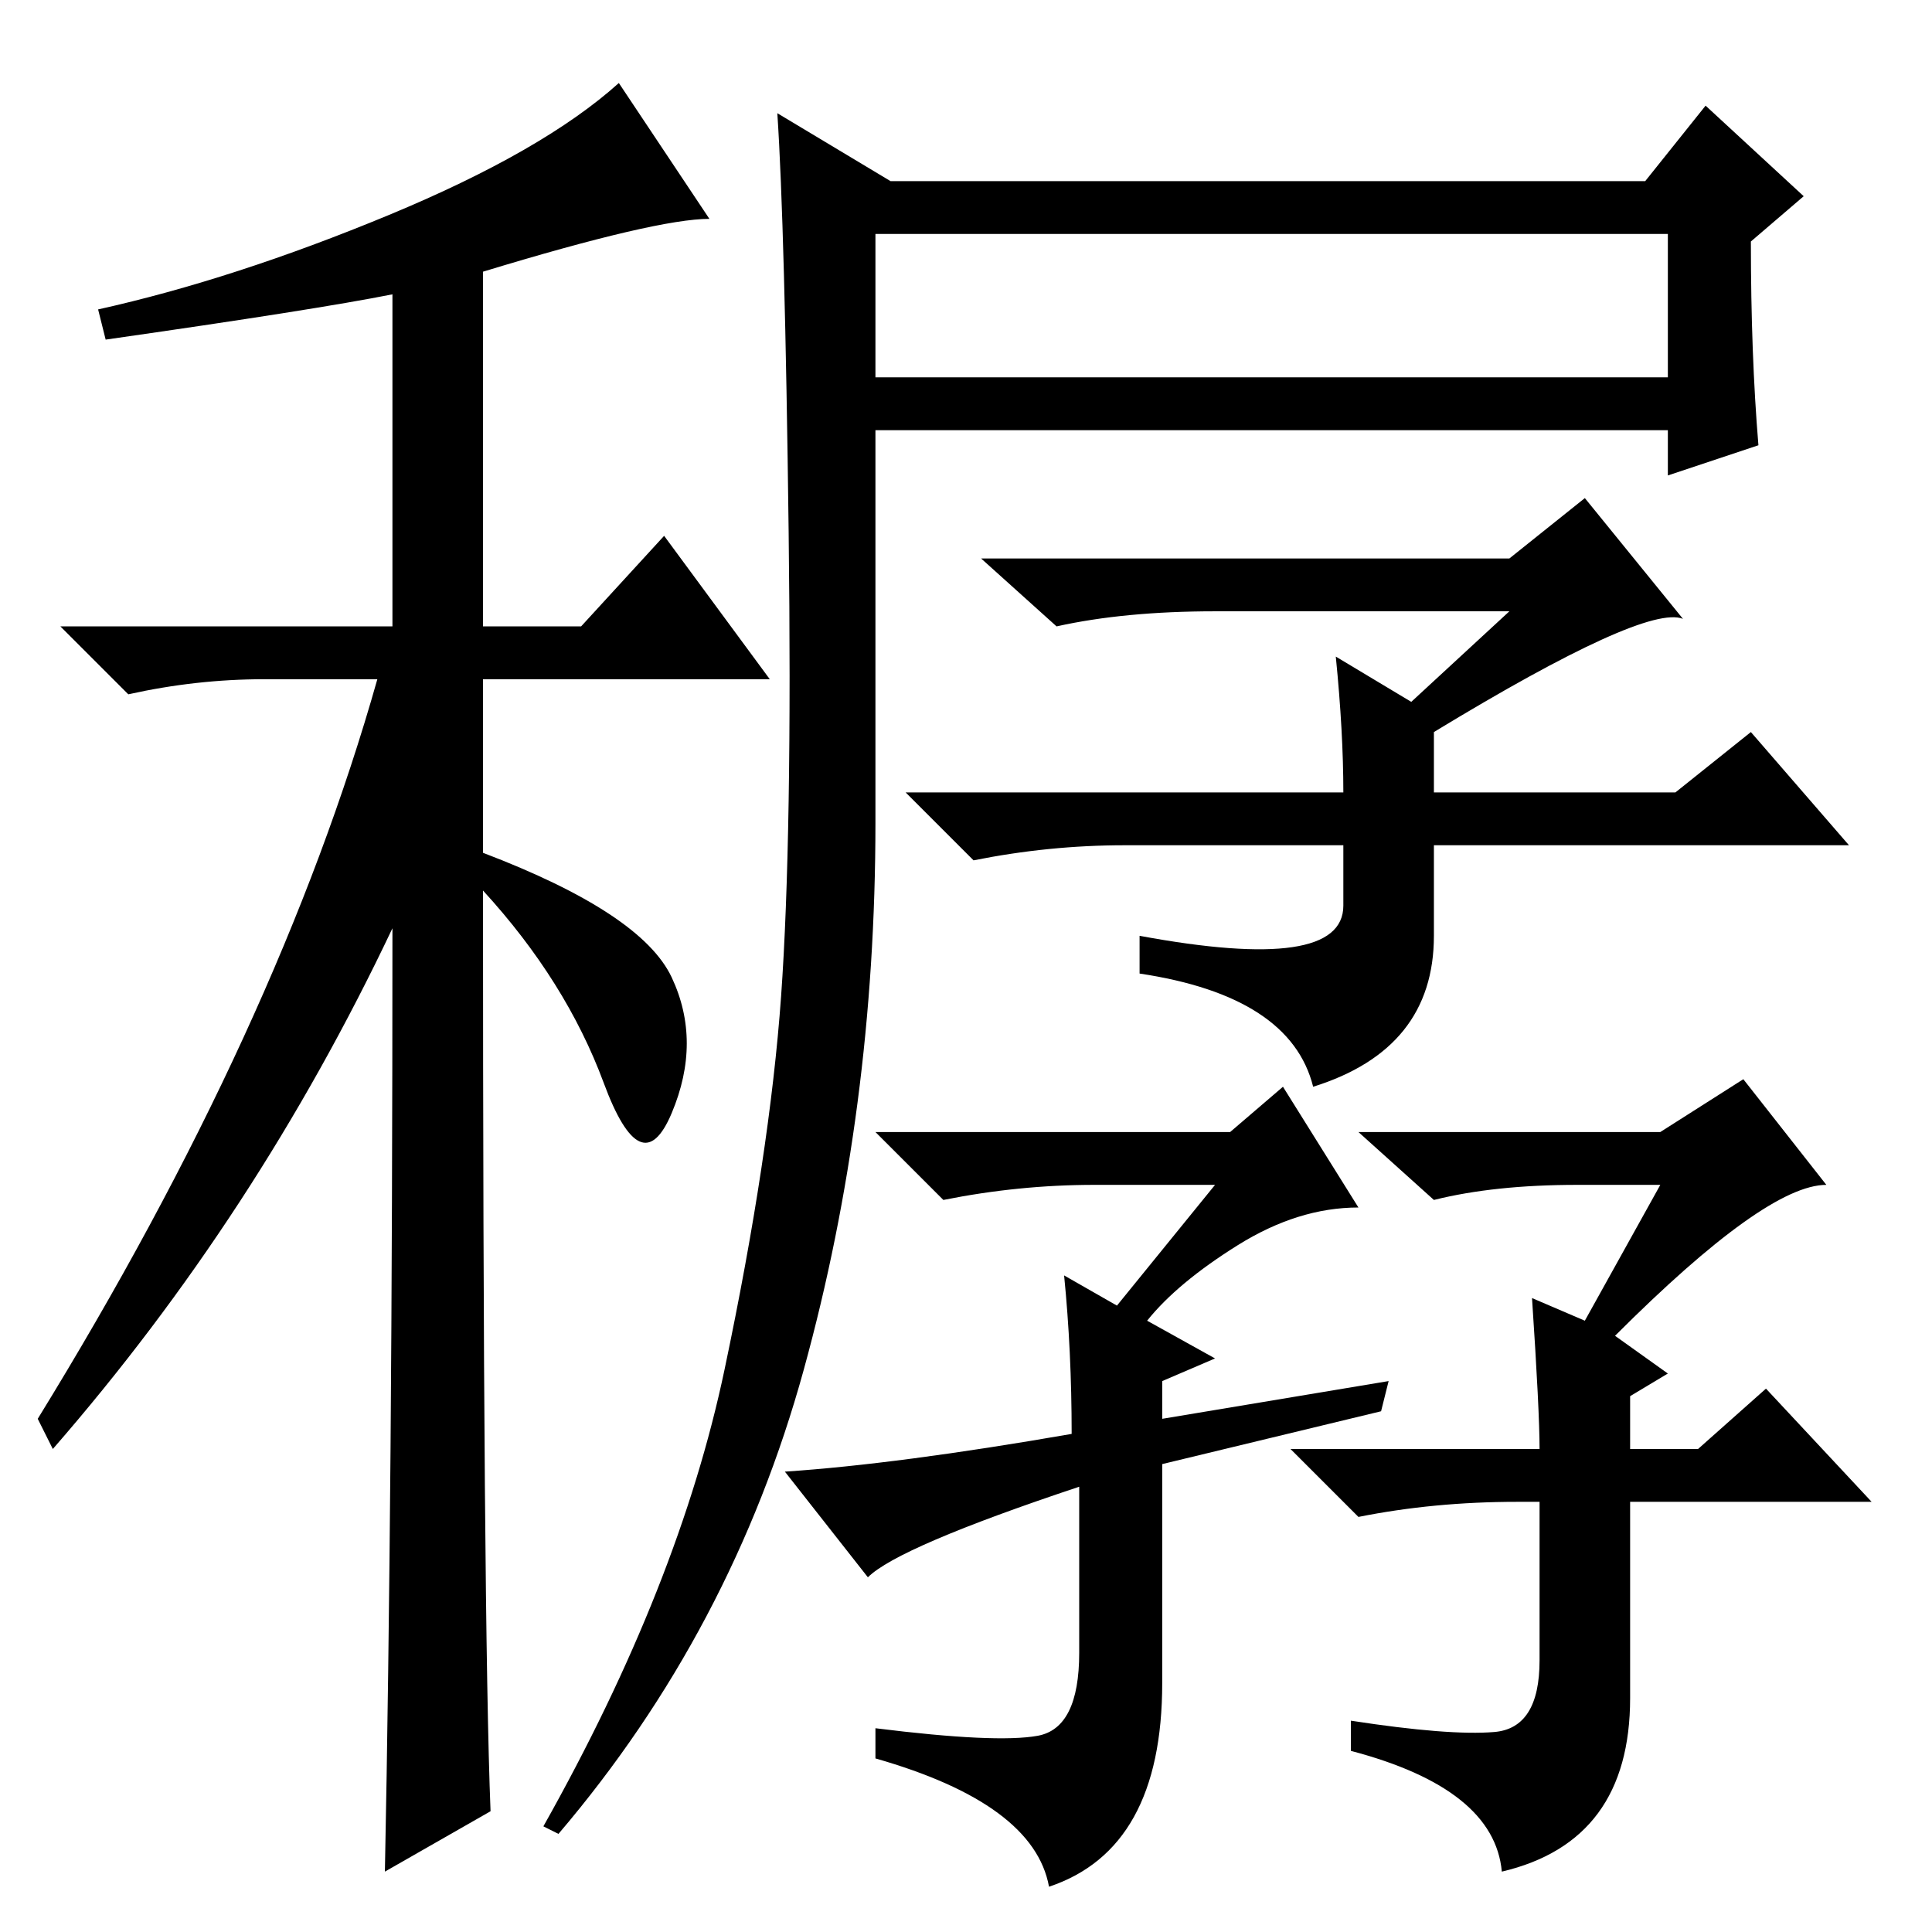 <?xml version="1.0" standalone="no"?>
<!DOCTYPE svg PUBLIC "-//W3C//DTD SVG 1.1//EN" "http://www.w3.org/Graphics/SVG/1.1/DTD/svg11.dtd" >
<svg xmlns="http://www.w3.org/2000/svg" xmlns:xlink="http://www.w3.org/1999/xlink" version="1.1" viewBox="0 -36 256 256">
  <g transform="matrix(1 0 0 -1 0 220)">
   <path fill="currentColor"
d="M14 211l-1 4q18 4 38.5 12.5t30.5 17.5l12 -18q-7 0 -30 -7v-47h13l11 12l14 -19h-38v-23q21 -8 25 -16.5t0 -18t-9 4t-16 25.5q0 -97 1 -122l-14 -8q1 50 1 125q-18 -38 -45 -69l-2 4q32 52 45 98h-15q-9 0 -18 -2l-9 9h44v44q-10 -2 -38 -6zM116 206h105v19h-105v-19z
M96 74.5q6 28.5 7.5 49.5t1 61.5t-1.5 55.5l15 -9h100l8 10l13 -12l-7 -6q0 -15 1 -27l-12 -4v6h-105v-52q0 -38 -9.5 -72.5t-32.5 -61.5l-2 1q18 32 24 60.5zM200 175h-39q-12 0 -21 -2l-10 9h70l10 8l13 -16q-5 2 -33 -15v-8h32l10 8l13 -15h-55v-12q0 -15 -16 -20
q-3 12 -23 15v5q27 -5 27 4v8h-29q-10 0 -20 -2l-9 9h58q0 8 -1 18l10 -6zM184 73l-1 -4l-29 -7v-29q0 -22 -15 -27q-2 11 -23 17v4q16 -2 21.5 -1t5.5 11v22q-24 -8 -28 -12l-11 14q15 1 38 5q0 11 -1 21l7 -4l13 16h-16q-10 0 -20 -2l-9 9h47l7 6l10 -16q-8 0 -16 -5
t-12 -10l9 -5l-7 -3v-5zM220 99h-11q-11 0 -19 -2l-10 9h40l11 7l11 -14q-8 0 -28 -20l7 -5l-5 -3v-7h9l9 8l14 -15h-32v-26q0 -19 -17 -23q-1 11 -20 16v4q13 -2 19 -1.5t6 9.5v21h-3q-11 0 -21 -2l-9 9h33q0 5 -1 20l7 -3z" />
  </g>

</svg>
